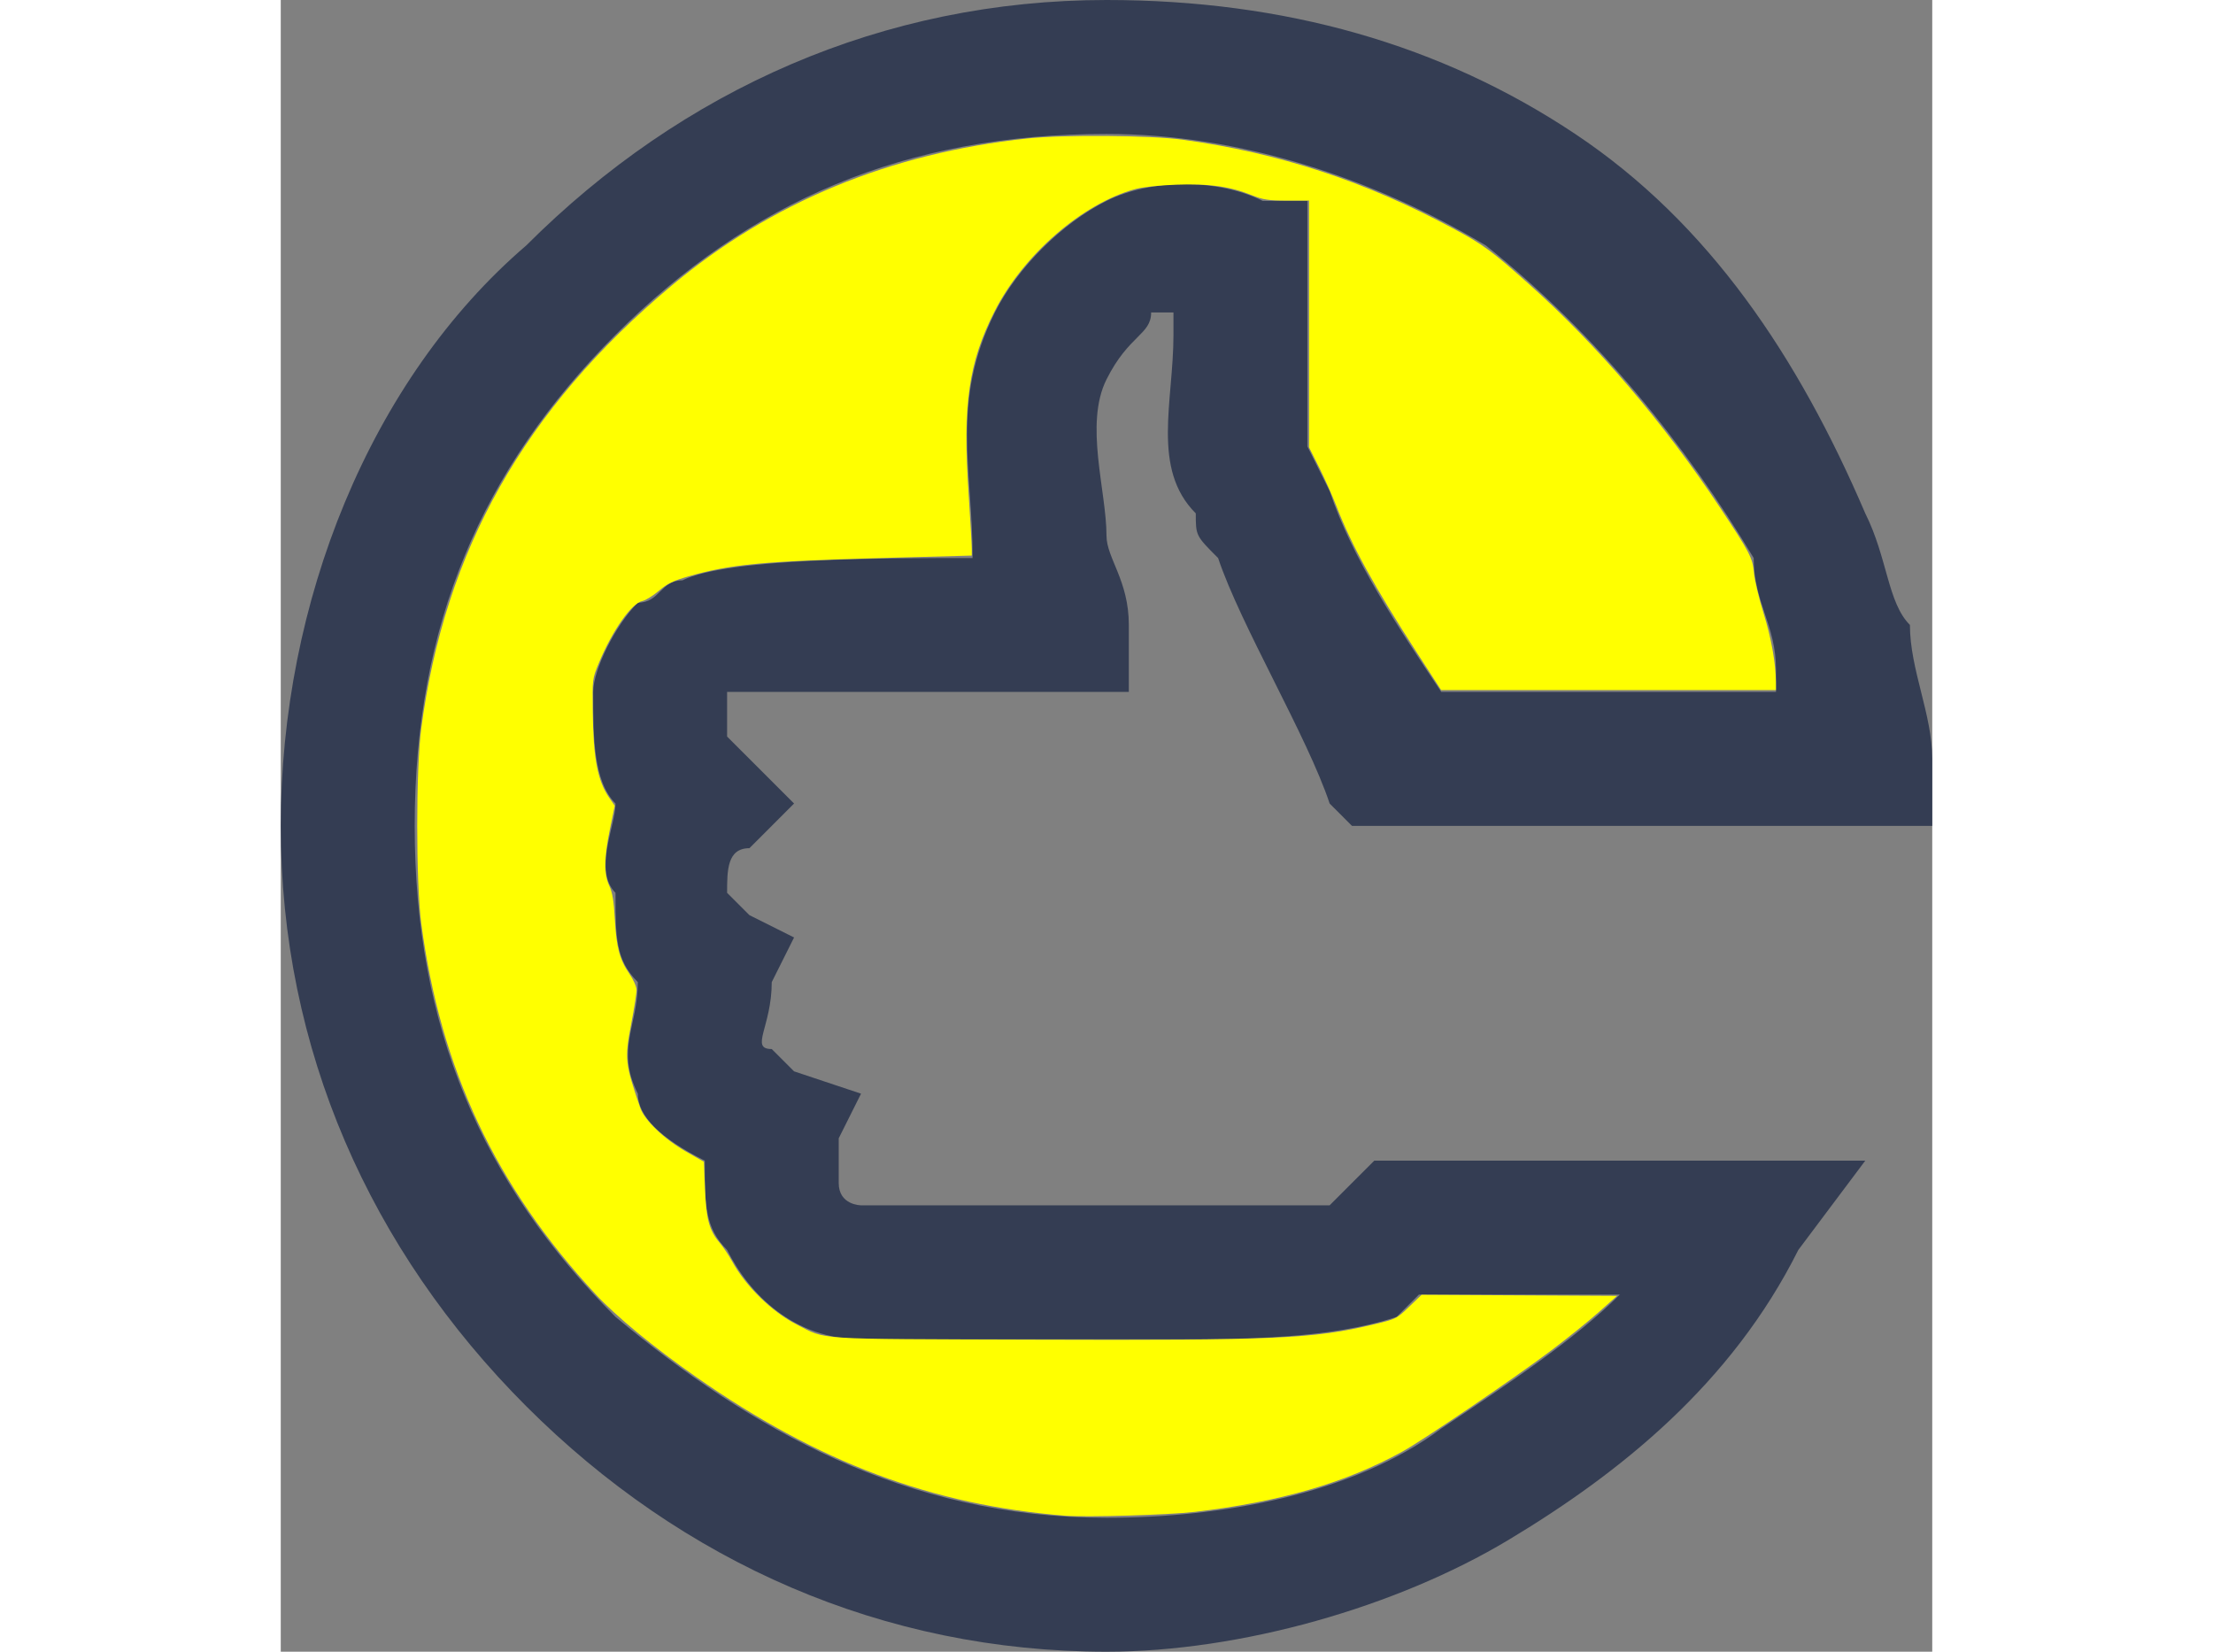 <?xml version="1.0" encoding="UTF-8" standalone="no"?>
<svg
   width="134px"
   height="100px"
   viewBox="0 0 100 100"
   version="1.1"
   id="svg934"
   sodipodi:docname="cb-talent-adbuddy.svg"
   inkscape:version="1.1.2 (b8e25be833, 2022-02-05)"
   xmlns:inkscape="http://www.inkscape.org/namespaces/inkscape"
   xmlns:sodipodi="http://sodipodi.sourceforge.net/DTD/sodipodi-0.dtd"
   xmlns="http://www.w3.org/2000/svg"
   xmlns:svg="http://www.w3.org/2000/svg">
  <rect x="0" y="0" width="100" height="100" fill="#808080" stroke="none"/>
  <defs
     id="defs938" />
  <sodipodi:namedview
     id="namedview936"
     pagecolor="#ffffff"
     bordercolor="#666666"
     borderopacity="1.0"
     inkscape:pageshadow="2"
     inkscape:pageopacity="0.0"
     inkscape:pagecheckerboard="0"
     showgrid="false"
     inkscape:zoom="8.0298507"
     inkscape:cx="66.937732"
     inkscape:cy="49.938662"
     inkscape:window-width="1920"
     inkscape:window-height="1017"
     inkscape:window-x="-8"
     inkscape:window-y="-1088"
     inkscape:window-maximized="1"
     inkscape:current-layer="svg934" />
  <g
     id="surface1">
    <path
       style=" stroke:none;fill-rule:nonzero;fill:rgb(20.392%,23.922%,32.549%);fill-opacity:1;"
       d="M 50 8.109 C 37.836 8.109 28.379 12.164 20.27 20.27 C 12.164 28.379 8.109 37.836 8.109 50 C 8.109 62.164 12.164 71.621 20.27 79.73 C 28.379 86.488 37.836 91.891 50 91.891 C 56.758 91.891 64.863 90.539 70.27 86.488 C 74.324 83.785 78.379 81.082 81.082 78.379 L 68.918 78.379 C 68.918 78.379 67.566 79.73 67.566 79.73 C 63.512 81.082 58.109 81.082 54.055 81.082 C 52.703 81.082 51.352 81.082 51.352 81.082 C 50 81.082 47.297 81.082 45.945 81.082 C 41.891 81.082 37.836 81.082 35.137 81.082 C 31.082 81.082 28.379 78.379 27.027 75.676 C 25.676 74.324 25.676 72.973 25.676 70.27 C 22.973 68.918 21.621 67.566 21.621 66.215 C 20.27 63.512 21.621 62.164 21.621 59.461 C 20.27 58.109 20.27 56.758 20.27 54.055 C 18.918 52.703 20.27 50 20.27 48.648 C 18.918 47.297 18.918 44.594 18.918 41.891 C 18.918 40.539 20.27 37.836 21.621 36.488 C 22.973 36.488 22.973 35.137 24.324 35.137 C 27.027 33.785 36.488 33.785 41.891 33.785 C 41.891 28.379 40.539 24.324 43.242 18.918 C 44.594 16.215 47.297 13.512 50 12.164 C 52.703 10.812 56.758 10.812 59.461 12.164 L 62.164 12.164 L 62.164 16.215 C 62.164 17.566 62.164 18.918 62.164 20.27 C 62.164 22.973 62.164 27.027 62.164 27.027 L 63.512 29.73 C 64.863 33.785 67.566 37.836 70.27 41.891 L 90.539 41.891 C 90.539 41.891 90.539 40.539 90.539 40.539 C 90.539 37.836 89.188 36.488 89.188 33.785 C 85.137 27.027 79.73 20.27 72.973 14.863 C 66.215 10.812 58.109 8.109 50 8.109 Z M 14.863 14.863 C 24.324 5.406 36.488 0 50 0 C 60.812 0 70.27 2.703 78.379 8.109 C 86.488 13.512 91.891 21.621 95.945 31.082 C 97.297 33.785 97.297 36.488 98.648 37.836 C 98.648 40.539 100 43.242 100 45.945 L 100 50 L 64.863 50 L 63.512 48.648 C 62.164 44.594 58.109 37.836 56.758 33.785 C 55.406 32.434 55.406 32.434 55.406 31.082 C 52.703 28.379 54.055 24.324 54.055 20.27 L 54.055 18.918 C 54.055 18.918 54.055 18.918 52.703 18.918 C 52.703 20.27 51.352 20.27 50 22.973 C 48.648 25.676 50 29.73 50 32.434 C 50 33.785 51.352 35.137 51.352 37.836 L 51.352 41.891 L 47.297 41.891 C 45.945 41.891 44.594 41.891 43.242 41.891 C 37.836 41.891 29.73 41.891 28.379 41.891 C 28.379 41.891 27.027 41.891 27.027 41.891 C 27.027 41.891 27.027 43.242 27.027 43.242 C 27.027 43.242 27.027 44.594 27.027 44.594 C 27.027 44.594 28.379 45.945 28.379 45.945 L 31.082 48.648 L 28.379 51.352 C 27.027 51.352 27.027 52.703 27.027 54.055 C 27.027 54.055 28.379 55.406 28.379 55.406 L 31.082 56.758 L 29.73 59.461 C 29.73 62.164 28.379 63.512 29.73 63.512 C 29.73 63.512 29.73 63.512 31.082 64.863 L 35.137 66.215 L 33.785 68.918 C 33.785 70.27 33.785 71.621 33.785 71.621 C 33.785 72.973 35.137 72.973 35.137 72.973 C 39.188 72.973 43.242 72.973 45.945 72.973 C 47.297 72.973 48.648 72.973 50 72.973 C 51.352 72.973 52.703 72.973 54.055 72.973 C 56.758 72.973 62.164 72.973 63.512 72.973 C 63.512 72.973 63.512 72.973 64.863 71.621 L 66.215 70.27 L 95.945 70.27 L 91.891 75.676 C 87.836 83.785 81.082 89.188 74.324 93.242 C 67.566 97.297 58.109 100 50 100 C 36.488 100 24.324 94.594 14.863 85.137 C 5.406 75.676 0 63.512 0 50 C 0 36.488 5.406 22.973 14.863 14.863 Z M 14.863 14.863 "
       id="path931" />
  </g>
  <path
     style="fill:#ffff00;stroke-width:0.125"
     d="m 64.509,91.769 c -8.107,-0.655 -14.939,-3.222 -22.354,-8.399 -2.565,-1.791 -4.828,-3.653 -6.084,-5.006 -6.057,-6.526 -9.406,-13.651 -10.566,-22.481 -0.322,-2.45 -0.322,-9.313 0,-11.763 1.419,-10.803 6.254,-19.361 15.155,-26.821 6.032,-5.056 13.2,-8.022 21.545,-8.916 2.195,-0.235 7.438,-0.194 9.402,0.073 5.819,0.793 11.045,2.506 16.376,5.369 1.823,0.979 2.337,1.356 4.599,3.374 4.147,3.699 8.127,8.352 11.547,13.499 1.829,2.753 1.994,3.069 2.075,3.985 0.04,0.445 0.3,1.538 0.578,2.428 0.469,1.498 0.749,3.065 0.751,4.203 l 0.001,0.467 H 97.399 87.263 l -1.462,-2.258 c -2.563,-3.96 -3.966,-6.512 -4.881,-8.882 -0.237,-0.613 -0.706,-1.663 -1.042,-2.333 l -0.611,-1.218 v -7.474 -7.474 h -1.329 c -1.137,0 -1.445,-0.046 -2.131,-0.321 -1.338,-0.535 -2.601,-0.712 -4.573,-0.641 -1.03,0.037 -2.049,0.147 -2.491,0.267 -3.212,0.877 -6.797,3.996 -8.528,7.419 -1.563,3.091 -1.921,5.585 -1.571,10.937 0.109,1.666 0.198,3.21 0.198,3.431 v 0.402 l -5.511,0.15 c -7.175,0.195 -9.093,0.378 -11.649,1.112 -0.928,0.266 -1.283,0.44 -1.793,0.875 -0.349,0.298 -0.797,0.575 -0.995,0.614 -0.648,0.13 -1.82,1.798 -2.624,3.735 -0.404,0.973 -0.404,0.977 -0.379,2.967 0.036,2.841 0.296,4.193 1.001,5.211 l 0.331,0.479 -0.294,1.435 c -0.36,1.753 -0.368,2.704 -0.031,3.425 0.183,0.391 0.271,0.923 0.329,1.99 0.094,1.721 0.292,2.467 0.881,3.323 0.251,0.364 0.435,0.784 0.435,0.992 0,0.198 -0.143,1.11 -0.319,2.027 -0.408,2.134 -0.378,2.415 0.54,5.091 0.263,0.767 1.447,1.898 2.789,2.665 l 1.068,0.61 0.065,1.632 c 0.073,1.844 0.258,2.525 0.886,3.267 0.224,0.265 0.559,0.762 0.745,1.104 0.826,1.526 2.416,3.082 3.94,3.857 1.835,0.933 0.805,0.867 14.259,0.912 14.751,0.049 17.005,-0.052 20.663,-0.926 1.351,-0.323 1.39,-0.342 2.137,-1.06 l 0.761,-0.731 5.919,0.032 5.919,0.032 -1.12,0.996 c -0.616,0.548 -1.912,1.592 -2.88,2.32 -2.24,1.684 -7.753,5.428 -9.015,6.121 -3.436,1.89 -7.377,3.033 -12.546,3.641 -1.575,0.185 -6.595,0.334 -7.846,0.233 z"
     id="path1145"
     transform="translate(-17)" />
</svg>
